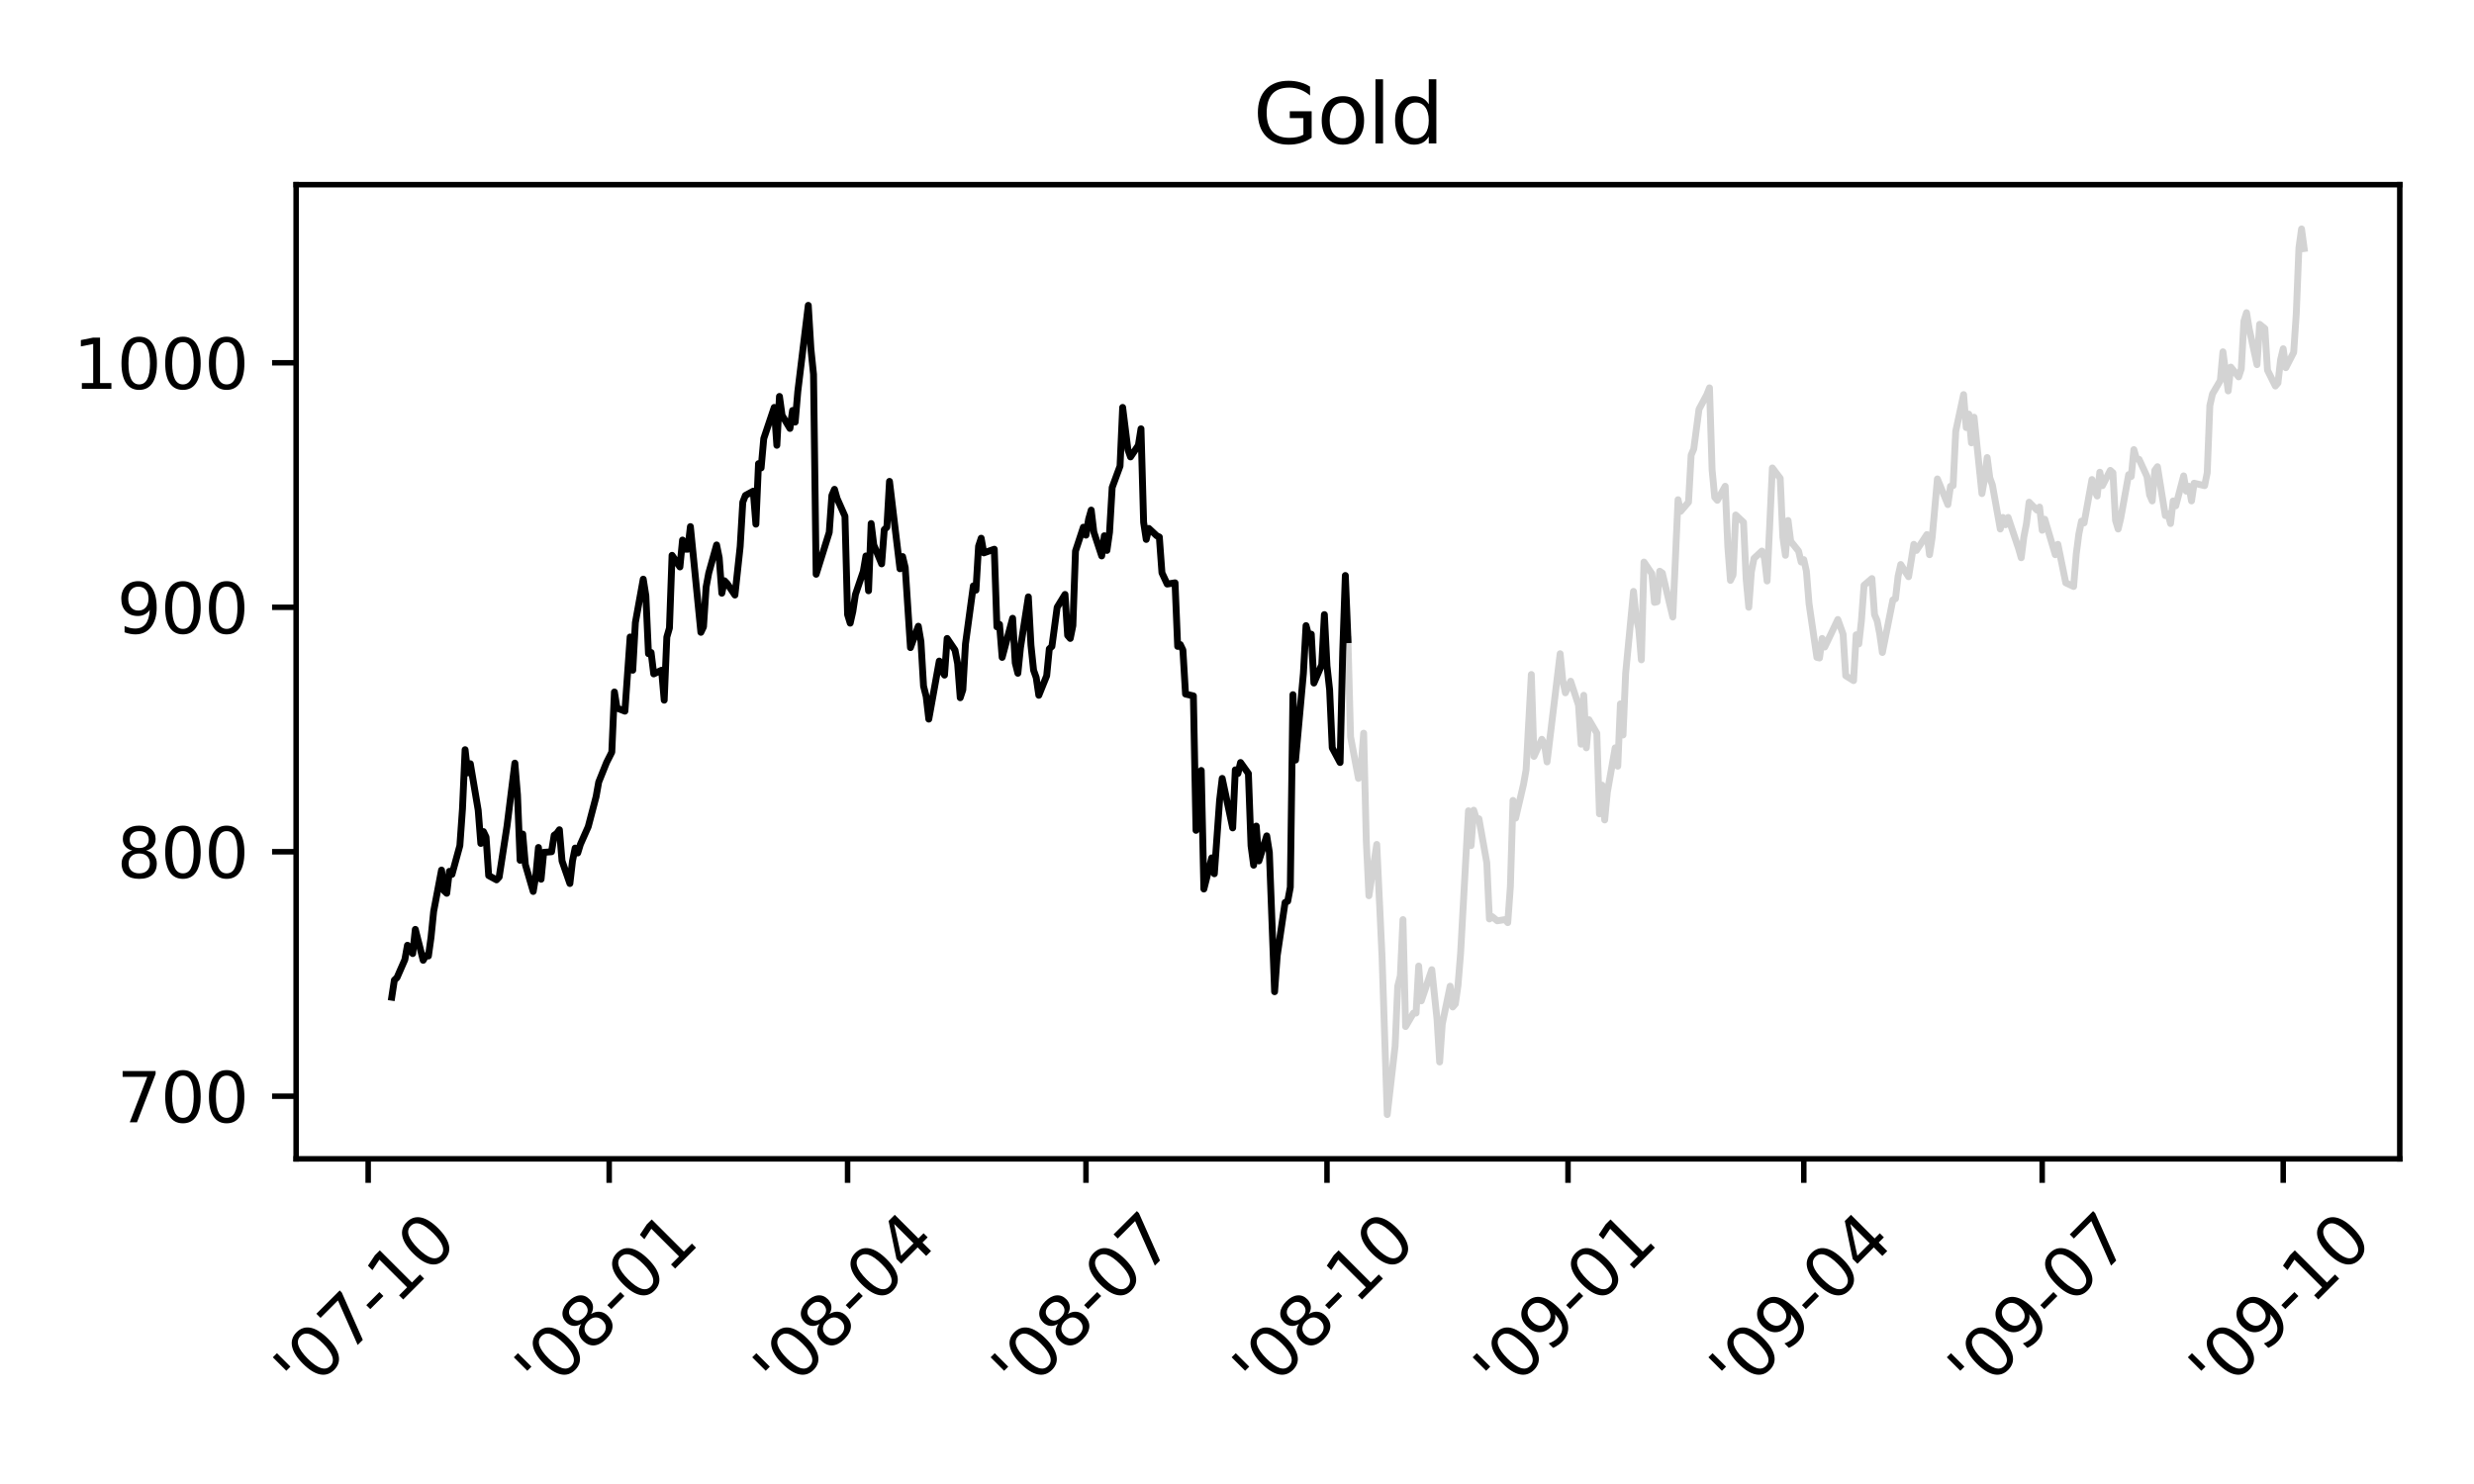 <?xml version="1.0" encoding="utf-8" standalone="no"?>
<!DOCTYPE svg PUBLIC "-//W3C//DTD SVG 1.1//EN"
  "http://www.w3.org/Graphics/SVG/1.1/DTD/svg11.dtd">
<svg xmlns:xlink="http://www.w3.org/1999/xlink" width="360pt" height="216pt" viewBox="0 0 360 216" xmlns="http://www.w3.org/2000/svg" version="1.1">
 <defs>
  <style type="text/css">*{stroke-linejoin: round; stroke-linecap: butt}</style>
 </defs>
 <g id="figure_1">
  <g id="patch_1">
   <path d="M 0 216 
L 360 216 
L 360 0 
L 0 0 
z
" style="fill: #ffffff"/>
  </g>
  <g id="axes_1">
   <g id="patch_2">
    <path d="M 43.09 168.671 
L 349.2 168.671 
L 349.2 26.88 
L 43.09 26.88 
z
" style="fill: #ffffff"/>
   </g>
   <g id="matplotlib.axis_1">
    <g id="xtick_1">
     <g id="line2d_1">
      <defs>
       <path id="m86c68b77e5" d="M 0 0 
L 0 3.5 
" style="stroke: #000000; stroke-width: 0.8"/>
      </defs>
      <g>
       <use xlink:href="#m86c68b77e5" x="53.573" y="168.671" style="stroke: #000000; stroke-width: 0.8"/>
      </g>
     </g>
     <g id="text_1">
      <!-- '07-10 -->
      <g transform="translate(44.279 203.535) rotate(-45) scale(0.1 -0.1)">
       <defs>
        <path id="DejaVuSans-27" d="M 1147 4666 
L 1147 2931 
L 616 2931 
L 616 4666 
L 1147 4666 
z
" transform="scale(0.016)"/>
        <path id="DejaVuSans-30" d="M 2034 4250 
Q 1547 4250 1301 3770 
Q 1056 3291 1056 2328 
Q 1056 1369 1301 889 
Q 1547 409 2034 409 
Q 2525 409 2770 889 
Q 3016 1369 3016 2328 
Q 3016 3291 2770 3770 
Q 2525 4250 2034 4250 
z
M 2034 4750 
Q 2819 4750 3233 4129 
Q 3647 3509 3647 2328 
Q 3647 1150 3233 529 
Q 2819 -91 2034 -91 
Q 1250 -91 836 529 
Q 422 1150 422 2328 
Q 422 3509 836 4129 
Q 1250 4750 2034 4750 
z
" transform="scale(0.016)"/>
        <path id="DejaVuSans-37" d="M 525 4666 
L 3525 4666 
L 3525 4397 
L 1831 0 
L 1172 0 
L 2766 4134 
L 525 4134 
L 525 4666 
z
" transform="scale(0.016)"/>
        <path id="DejaVuSans-2d" d="M 313 2009 
L 1997 2009 
L 1997 1497 
L 313 1497 
L 313 2009 
z
" transform="scale(0.016)"/>
        <path id="DejaVuSans-31" d="M 794 531 
L 1825 531 
L 1825 4091 
L 703 3866 
L 703 4441 
L 1819 4666 
L 2450 4666 
L 2450 531 
L 3481 531 
L 3481 0 
L 794 0 
L 794 531 
z
" transform="scale(0.016)"/>
       </defs>
       <use xlink:href="#DejaVuSans-27"/>
       <use xlink:href="#DejaVuSans-30" x="27.49"/>
       <use xlink:href="#DejaVuSans-37" x="91.113"/>
       <use xlink:href="#DejaVuSans-2d" x="154.736"/>
       <use xlink:href="#DejaVuSans-31" x="190.82"/>
       <use xlink:href="#DejaVuSans-30" x="254.443"/>
      </g>
     </g>
    </g>
    <g id="xtick_2">
     <g id="line2d_2">
      <g>
       <use xlink:href="#m86c68b77e5" x="88.644" y="168.671" style="stroke: #000000; stroke-width: 0.8"/>
      </g>
     </g>
     <g id="text_2">
      <!-- '08-01 -->
      <g transform="translate(79.35 203.535) rotate(-45) scale(0.1 -0.1)">
       <defs>
        <path id="DejaVuSans-38" d="M 2034 2216 
Q 1584 2216 1326 1975 
Q 1069 1734 1069 1313 
Q 1069 891 1326 650 
Q 1584 409 2034 409 
Q 2484 409 2743 651 
Q 3003 894 3003 1313 
Q 3003 1734 2745 1975 
Q 2488 2216 2034 2216 
z
M 1403 2484 
Q 997 2584 770 2862 
Q 544 3141 544 3541 
Q 544 4100 942 4425 
Q 1341 4750 2034 4750 
Q 2731 4750 3128 4425 
Q 3525 4100 3525 3541 
Q 3525 3141 3298 2862 
Q 3072 2584 2669 2484 
Q 3125 2378 3379 2068 
Q 3634 1759 3634 1313 
Q 3634 634 3220 271 
Q 2806 -91 2034 -91 
Q 1263 -91 848 271 
Q 434 634 434 1313 
Q 434 1759 690 2068 
Q 947 2378 1403 2484 
z
M 1172 3481 
Q 1172 3119 1398 2916 
Q 1625 2713 2034 2713 
Q 2441 2713 2670 2916 
Q 2900 3119 2900 3481 
Q 2900 3844 2670 4047 
Q 2441 4250 2034 4250 
Q 1625 4250 1398 4047 
Q 1172 3844 1172 3481 
z
" transform="scale(0.016)"/>
       </defs>
       <use xlink:href="#DejaVuSans-27"/>
       <use xlink:href="#DejaVuSans-30" x="27.49"/>
       <use xlink:href="#DejaVuSans-38" x="91.113"/>
       <use xlink:href="#DejaVuSans-2d" x="154.736"/>
       <use xlink:href="#DejaVuSans-30" x="190.82"/>
       <use xlink:href="#DejaVuSans-31" x="254.443"/>
      </g>
     </g>
    </g>
    <g id="xtick_3">
     <g id="line2d_3">
      <g>
       <use xlink:href="#m86c68b77e5" x="123.334" y="168.671" style="stroke: #000000; stroke-width: 0.8"/>
      </g>
     </g>
     <g id="text_3">
      <!-- '08-04 -->
      <g transform="translate(114.04 203.535) rotate(-45) scale(0.1 -0.1)">
       <defs>
        <path id="DejaVuSans-34" d="M 2419 4116 
L 825 1625 
L 2419 1625 
L 2419 4116 
z
M 2253 4666 
L 3047 4666 
L 3047 1625 
L 3713 1625 
L 3713 1100 
L 3047 1100 
L 3047 0 
L 2419 0 
L 2419 1100 
L 313 1100 
L 313 1709 
L 2253 4666 
z
" transform="scale(0.016)"/>
       </defs>
       <use xlink:href="#DejaVuSans-27"/>
       <use xlink:href="#DejaVuSans-30" x="27.49"/>
       <use xlink:href="#DejaVuSans-38" x="91.113"/>
       <use xlink:href="#DejaVuSans-2d" x="154.736"/>
       <use xlink:href="#DejaVuSans-30" x="190.82"/>
       <use xlink:href="#DejaVuSans-34" x="254.443"/>
      </g>
     </g>
    </g>
    <g id="xtick_4">
     <g id="line2d_4">
      <g>
       <use xlink:href="#m86c68b77e5" x="158.024" y="168.671" style="stroke: #000000; stroke-width: 0.8"/>
      </g>
     </g>
     <g id="text_4">
      <!-- '08-07 -->
      <g transform="translate(148.73 203.535) rotate(-45) scale(0.1 -0.1)">
       <use xlink:href="#DejaVuSans-27"/>
       <use xlink:href="#DejaVuSans-30" x="27.49"/>
       <use xlink:href="#DejaVuSans-38" x="91.113"/>
       <use xlink:href="#DejaVuSans-2d" x="154.736"/>
       <use xlink:href="#DejaVuSans-30" x="190.82"/>
       <use xlink:href="#DejaVuSans-37" x="254.443"/>
      </g>
     </g>
    </g>
    <g id="xtick_5">
     <g id="line2d_5">
      <g>
       <use xlink:href="#m86c68b77e5" x="193.095" y="168.671" style="stroke: #000000; stroke-width: 0.8"/>
      </g>
     </g>
     <g id="text_5">
      <!-- '08-10 -->
      <g transform="translate(183.801 203.535) rotate(-45) scale(0.1 -0.1)">
       <use xlink:href="#DejaVuSans-27"/>
       <use xlink:href="#DejaVuSans-30" x="27.49"/>
       <use xlink:href="#DejaVuSans-38" x="91.113"/>
       <use xlink:href="#DejaVuSans-2d" x="154.736"/>
       <use xlink:href="#DejaVuSans-31" x="190.82"/>
       <use xlink:href="#DejaVuSans-30" x="254.443"/>
      </g>
     </g>
    </g>
    <g id="xtick_6">
     <g id="line2d_6">
      <g>
       <use xlink:href="#m86c68b77e5" x="228.166" y="168.671" style="stroke: #000000; stroke-width: 0.8"/>
      </g>
     </g>
     <g id="text_6">
      <!-- '09-01 -->
      <g transform="translate(218.872 203.535) rotate(-45) scale(0.1 -0.1)">
       <defs>
        <path id="DejaVuSans-39" d="M 703 97 
L 703 672 
Q 941 559 1184 500 
Q 1428 441 1663 441 
Q 2288 441 2617 861 
Q 2947 1281 2994 2138 
Q 2813 1869 2534 1725 
Q 2256 1581 1919 1581 
Q 1219 1581 811 2004 
Q 403 2428 403 3163 
Q 403 3881 828 4315 
Q 1253 4750 1959 4750 
Q 2769 4750 3195 4129 
Q 3622 3509 3622 2328 
Q 3622 1225 3098 567 
Q 2575 -91 1691 -91 
Q 1453 -91 1209 -44 
Q 966 3 703 97 
z
M 1959 2075 
Q 2384 2075 2632 2365 
Q 2881 2656 2881 3163 
Q 2881 3666 2632 3958 
Q 2384 4250 1959 4250 
Q 1534 4250 1286 3958 
Q 1038 3666 1038 3163 
Q 1038 2656 1286 2365 
Q 1534 2075 1959 2075 
z
" transform="scale(0.016)"/>
       </defs>
       <use xlink:href="#DejaVuSans-27"/>
       <use xlink:href="#DejaVuSans-30" x="27.49"/>
       <use xlink:href="#DejaVuSans-39" x="91.113"/>
       <use xlink:href="#DejaVuSans-2d" x="154.736"/>
       <use xlink:href="#DejaVuSans-30" x="190.82"/>
       <use xlink:href="#DejaVuSans-31" x="254.443"/>
      </g>
     </g>
    </g>
    <g id="xtick_7">
     <g id="line2d_7">
      <g>
       <use xlink:href="#m86c68b77e5" x="262.475" y="168.671" style="stroke: #000000; stroke-width: 0.8"/>
      </g>
     </g>
     <g id="text_7">
      <!-- '09-04 -->
      <g transform="translate(253.181 203.535) rotate(-45) scale(0.1 -0.1)">
       <use xlink:href="#DejaVuSans-27"/>
       <use xlink:href="#DejaVuSans-30" x="27.49"/>
       <use xlink:href="#DejaVuSans-39" x="91.113"/>
       <use xlink:href="#DejaVuSans-2d" x="154.736"/>
       <use xlink:href="#DejaVuSans-30" x="190.82"/>
       <use xlink:href="#DejaVuSans-34" x="254.443"/>
      </g>
     </g>
    </g>
    <g id="xtick_8">
     <g id="line2d_8">
      <g>
       <use xlink:href="#m86c68b77e5" x="297.165" y="168.671" style="stroke: #000000; stroke-width: 0.8"/>
      </g>
     </g>
     <g id="text_8">
      <!-- '09-07 -->
      <g transform="translate(287.871 203.535) rotate(-45) scale(0.1 -0.1)">
       <use xlink:href="#DejaVuSans-27"/>
       <use xlink:href="#DejaVuSans-30" x="27.49"/>
       <use xlink:href="#DejaVuSans-39" x="91.113"/>
       <use xlink:href="#DejaVuSans-2d" x="154.736"/>
       <use xlink:href="#DejaVuSans-30" x="190.82"/>
       <use xlink:href="#DejaVuSans-37" x="254.443"/>
      </g>
     </g>
    </g>
    <g id="xtick_9">
     <g id="line2d_9">
      <g>
       <use xlink:href="#m86c68b77e5" x="332.236" y="168.671" style="stroke: #000000; stroke-width: 0.8"/>
      </g>
     </g>
     <g id="text_9">
      <!-- '09-10 -->
      <g transform="translate(322.942 203.535) rotate(-45) scale(0.1 -0.1)">
       <use xlink:href="#DejaVuSans-27"/>
       <use xlink:href="#DejaVuSans-30" x="27.49"/>
       <use xlink:href="#DejaVuSans-39" x="91.113"/>
       <use xlink:href="#DejaVuSans-2d" x="154.736"/>
       <use xlink:href="#DejaVuSans-31" x="190.82"/>
       <use xlink:href="#DejaVuSans-30" x="254.443"/>
      </g>
     </g>
    </g>
   </g>
   <g id="matplotlib.axis_2">
    <g id="ytick_1">
     <g id="line2d_10">
      <defs>
       <path id="mda8a3c2bf2" d="M 0 0 
L -3.5 0 
" style="stroke: #000000; stroke-width: 0.8"/>
      </defs>
      <g>
       <use xlink:href="#mda8a3c2bf2" x="43.09" y="159.557" style="stroke: #000000; stroke-width: 0.8"/>
      </g>
     </g>
     <g id="text_10">
      <!-- 700 -->
      <g transform="translate(17.003 163.357) scale(0.1 -0.1)">
       <use xlink:href="#DejaVuSans-37"/>
       <use xlink:href="#DejaVuSans-30" x="63.623"/>
       <use xlink:href="#DejaVuSans-30" x="127.246"/>
      </g>
     </g>
    </g>
    <g id="ytick_2">
     <g id="line2d_11">
      <g>
       <use xlink:href="#mda8a3c2bf2" x="43.09" y="123.974" style="stroke: #000000; stroke-width: 0.8"/>
      </g>
     </g>
     <g id="text_11">
      <!-- 800 -->
      <g transform="translate(17.003 127.773) scale(0.1 -0.1)">
       <use xlink:href="#DejaVuSans-38"/>
       <use xlink:href="#DejaVuSans-30" x="63.623"/>
       <use xlink:href="#DejaVuSans-30" x="127.246"/>
      </g>
     </g>
    </g>
    <g id="ytick_3">
     <g id="line2d_12">
      <g>
       <use xlink:href="#mda8a3c2bf2" x="43.09" y="88.39" style="stroke: #000000; stroke-width: 0.8"/>
      </g>
     </g>
     <g id="text_12">
      <!-- 900 -->
      <g transform="translate(17.003 92.19) scale(0.1 -0.1)">
       <use xlink:href="#DejaVuSans-39"/>
       <use xlink:href="#DejaVuSans-30" x="63.623"/>
       <use xlink:href="#DejaVuSans-30" x="127.246"/>
      </g>
     </g>
    </g>
    <g id="ytick_4">
     <g id="line2d_13">
      <g>
       <use xlink:href="#mda8a3c2bf2" x="43.09" y="52.807" style="stroke: #000000; stroke-width: 0.8"/>
      </g>
     </g>
     <g id="text_13">
      <!-- 1000 -->
      <g transform="translate(10.64 56.606) scale(0.1 -0.1)">
       <use xlink:href="#DejaVuSans-31"/>
       <use xlink:href="#DejaVuSans-30" x="63.623"/>
       <use xlink:href="#DejaVuSans-30" x="127.246"/>
       <use xlink:href="#DejaVuSans-30" x="190.869"/>
      </g>
     </g>
    </g>
   </g>
   <g id="line2d_14">
    <path d="M 196.145 93.105 
L 196.526 107.25 
L 197.67 113.299 
L 198.051 111.698 
L 198.432 106.716 
L 198.813 122.373 
L 199.195 130.379 
L 200.338 122.906 
L 201.101 139.097 
L 201.863 162.226 
L 203.007 152.263 
L 203.388 143.545 
L 203.769 142.033 
L 204.15 133.848 
L 204.532 149.416 
L 205.675 147.459 
L 206.056 147.459 
L 206.438 140.609 
L 206.819 145.68 
L 208.344 141.143 
L 209.106 148.349 
L 209.487 154.576 
L 209.868 149.06 
L 211.012 143.545 
L 211.393 146.569 
L 211.775 146.125 
L 212.156 143.456 
L 212.537 138.741 
L 213.681 118.014 
L 214.062 123.084 
L 214.443 117.925 
L 214.824 119.17 
L 215.205 119.17 
L 216.349 125.575 
L 216.73 133.759 
L 217.111 133.404 
L 217.874 134.026 
L 219.017 133.848 
L 219.399 134.293 
L 219.78 129.045 
L 220.161 116.501 
L 220.542 119.081 
L 221.686 114.188 
L 222.067 112.053 
L 222.83 98.176 
L 223.211 110.096 
L 224.354 107.606 
L 224.736 108.317 
L 225.117 110.897 
L 227.023 95.151 
L 227.404 99.066 
L 227.785 100.845 
L 228.548 99.154 
L 229.691 102.624 
L 230.073 108.317 
L 230.454 101.201 
L 230.835 108.851 
L 231.216 104.759 
L 232.36 106.716 
L 232.741 118.459 
L 233.122 114.277 
L 233.503 119.348 
L 233.885 115.345 
L 235.028 108.851 
L 235.409 111.52 
L 235.791 102.446 
L 236.172 106.983 
L 236.553 97.998 
L 237.697 86.078 
L 238.078 89.814 
L 238.459 91.504 
L 238.84 96.041 
L 239.222 81.808 
L 240.365 83.498 
L 240.746 87.679 
L 241.128 87.59 
L 241.509 83.142 
L 241.89 83.409 
L 243.415 89.814 
L 244.177 72.734 
L 244.558 74.424 
L 245.702 73.09 
L 246.083 66.24 
L 246.464 65.35 
L 247.227 59.568 
L 248.37 57.433 
L 248.752 56.454 
L 249.133 68.375 
L 249.514 72.378 
L 249.895 72.823 
L 251.039 70.777 
L 251.42 79.584 
L 251.801 84.476 
L 252.183 83.676 
L 252.564 74.958 
L 253.707 76.025 
L 254.089 84.298 
L 254.47 88.39 
L 254.851 83.231 
L 255.232 81.274 
L 256.376 80.206 
L 256.757 81.274 
L 257.138 84.565 
L 257.901 68.108 
L 259.044 69.62 
L 259.426 78.16 
L 259.807 80.829 
L 260.188 75.758 
L 260.569 78.783 
L 261.713 80.206 
L 262.094 81.808 
L 262.475 81.452 
L 262.856 83.142 
L 263.238 87.857 
L 264.381 95.685 
L 264.762 95.774 
L 265.144 92.927 
L 265.525 94.173 
L 267.431 90.17 
L 268.193 92.305 
L 268.575 98.354 
L 269.718 99.066 
L 270.099 92.394 
L 270.481 93.728 
L 270.862 90.348 
L 271.243 85.188 
L 272.387 84.209 
L 272.768 89.458 
L 273.149 90.348 
L 273.53 92.305 
L 273.911 94.973 
L 275.436 87.323 
L 275.817 87.145 
L 276.199 83.854 
L 276.58 82.163 
L 277.724 83.943 
L 278.486 79.228 
L 278.867 80.117 
L 280.392 77.804 
L 280.773 80.74 
L 281.154 78.249 
L 281.917 69.709 
L 283.442 73.445 
L 283.823 70.777 
L 284.204 70.688 
L 284.585 62.77 
L 285.729 57.433 
L 286.11 62.237 
L 286.491 60.28 
L 286.872 64.461 
L 287.254 60.724 
L 288.397 71.844 
L 288.779 69.709 
L 289.16 66.596 
L 289.541 69.531 
L 289.922 70.599 
L 291.066 77.004 
L 291.447 75.314 
L 291.828 76.381 
L 292.209 75.314 
L 293.734 79.85 
L 294.115 81.185 
L 294.497 78.16 
L 294.878 76.203 
L 295.259 73.09 
L 296.403 74.246 
L 296.784 73.801 
L 297.165 77.182 
L 297.546 75.58 
L 299.071 80.74 
L 299.452 79.228 
L 300.596 84.832 
L 301.74 85.366 
L 302.121 80.651 
L 302.502 77.715 
L 302.883 75.847 
L 303.264 76.114 
L 304.408 69.798 
L 304.789 71.399 
L 305.17 72.2 
L 305.552 68.731 
L 305.933 70.688 
L 307.077 68.464 
L 307.458 68.82 
L 307.839 75.758 
L 308.22 77.004 
L 308.601 75.403 
L 309.745 69.086 
L 310.126 69.353 
L 310.507 65.439 
L 310.889 66.774 
L 311.27 66.862 
L 312.413 69.353 
L 312.795 72.022 
L 313.176 72.912 
L 313.557 68.464 
L 313.938 67.93 
L 315.082 75.047 
L 315.463 74.78 
L 315.844 76.203 
L 316.226 72.912 
L 316.607 73.623 
L 317.75 69.264 
L 318.132 71.488 
L 318.513 70.777 
L 318.894 72.912 
L 319.275 70.332 
L 320.8 70.688 
L 321.181 68.82 
L 321.562 59.034 
L 321.944 57.344 
L 323.087 55.387 
L 323.468 51.206 
L 324.231 56.899 
L 324.612 53.43 
L 325.756 54.853 
L 326.137 53.697 
L 326.518 46.758 
L 326.899 45.512 
L 327.281 47.825 
L 328.424 53.074 
L 328.805 47.203 
L 329.568 47.825 
L 329.949 53.875 
L 331.093 56.187 
L 331.474 55.743 
L 331.855 52.362 
L 332.236 50.761 
L 332.617 53.519 
L 333.761 51.295 
L 334.142 45.601 
L 334.523 36.083 
L 334.905 33.325 
L 335.286 36.172 
L 335.286 36.172 
" clip-path="url(#p16723e5eb0)" style="fill: none; stroke: #d3d3d3; stroke-linecap: square"/>
   </g>
   <g id="line2d_15">
    <path d="M 57.004 145.146 
L 57.385 142.655 
L 57.767 142.299 
L 58.91 139.684 
L 59.291 137.585 
L 60.054 138.794 
L 60.435 135.272 
L 61.579 139.773 
L 61.96 139.097 
L 62.341 139.15 
L 62.722 136.428 
L 63.103 132.656 
L 64.247 126.643 
L 64.628 129.667 
L 65.009 130.023 
L 65.391 126.821 
L 65.772 127.265 
L 66.915 123.084 
L 67.297 117.729 
L 67.678 109.118 
L 68.059 112.498 
L 68.44 111.164 
L 69.584 117.925 
L 69.965 122.764 
L 70.346 121.038 
L 70.728 121.839 
L 71.109 127.443 
L 72.252 128.066 
L 72.634 127.657 
L 73.777 120.238 
L 74.921 111.075 
L 75.302 115.701 
L 75.683 125.219 
L 76.064 121.394 
L 76.446 125.842 
L 77.589 129.756 
L 77.971 127.443 
L 78.352 123.351 
L 78.733 127.977 
L 79.114 124.063 
L 80.258 123.974 
L 80.639 121.572 
L 81.02 121.305 
L 81.401 120.771 
L 81.783 125.308 
L 82.926 128.6 
L 83.307 125.308 
L 83.689 123.44 
L 84.07 124.152 
L 84.451 122.906 
L 85.595 120.327 
L 86.738 115.968 
L 87.12 113.833 
L 88.263 110.986 
L 89.026 109.474 
L 89.407 100.72 
L 89.788 103.069 
L 90.932 103.513 
L 91.694 92.714 
L 92.075 97.553 
L 92.456 90.614 
L 93.6 84.298 
L 93.981 86.7 
L 94.362 95.151 
L 94.744 94.973 
L 95.125 98.087 
L 96.269 97.553 
L 96.65 101.912 
L 97.031 92.732 
L 97.412 91.415 
L 97.793 80.829 
L 98.937 82.519 
L 99.318 78.605 
L 99.699 79.939 
L 100.081 79.939 
L 100.462 76.648 
L 101.987 92.038 
L 102.368 91.237 
L 102.749 85.455 
L 103.13 83.409 
L 104.274 79.317 
L 104.655 81.185 
L 105.036 86.344 
L 105.418 84.53 
L 105.799 84.921 
L 106.942 86.611 
L 107.705 79.548 
L 108.086 73.09 
L 108.467 72.111 
L 109.611 71.488 
L 109.992 76.292 
L 110.373 67.485 
L 110.754 68.108 
L 111.136 63.838 
L 112.66 59.301 
L 113.042 64.816 
L 113.423 57.7 
L 113.804 60.457 
L 114.948 62.361 
L 115.329 59.746 
L 115.71 61.436 
L 116.091 56.988 
L 117.616 44.445 
L 117.997 50.761 
L 118.379 54.497 
L 118.76 83.587 
L 120.666 77.484 
L 121.047 72.111 
L 121.428 71.221 
L 121.809 72.556 
L 122.953 75.136 
L 123.334 89.458 
L 123.715 90.703 
L 124.097 89.013 
L 124.478 86.522 
L 125.622 83.16 
L 126.003 80.918 
L 126.384 85.989 
L 126.765 76.203 
L 127.146 79.317 
L 128.29 82.074 
L 128.671 77.093 
L 129.052 76.737 
L 129.434 70.065 
L 130.958 82.786 
L 131.34 81.007 
L 131.721 82.608 
L 132.483 94.262 
L 133.627 91.148 
L 134.008 93.372 
L 134.389 99.866 
L 134.771 101.378 
L 135.152 104.67 
L 136.677 96.219 
L 137.058 97.642 
L 137.439 98.265 
L 137.82 92.927 
L 138.964 94.618 
L 139.345 96.575 
L 139.726 101.556 
L 140.107 100.4 
L 140.489 93.728 
L 141.632 85.277 
L 142.013 85.9 
L 142.395 79.495 
L 142.776 78.338 
L 143.157 80.473 
L 144.682 79.939 
L 145.063 91.237 
L 145.444 90.881 
L 145.826 95.685 
L 147.35 89.992 
L 147.732 96.486 
L 148.113 97.998 
L 148.494 94.262 
L 149.638 86.878 
L 150.019 93.906 
L 150.4 97.553 
L 150.781 98.621 
L 151.162 101.201 
L 152.306 98.354 
L 152.687 94.44 
L 153.068 94.084 
L 153.831 88.39 
L 154.975 86.522 
L 155.356 92.483 
L 155.737 92.927 
L 156.118 91.059 
L 156.499 80.206 
L 157.643 76.737 
L 158.024 77.893 
L 158.405 75.58 
L 158.787 74.246 
L 159.168 77.449 
L 160.311 80.918 
L 160.693 77.982 
L 161.074 80.117 
L 161.455 77.449 
L 161.836 70.955 
L 162.98 67.841 
L 163.361 59.301 
L 164.124 65.439 
L 164.505 66.507 
L 165.648 64.816 
L 166.03 62.415 
L 166.411 76.025 
L 166.792 78.516 
L 167.173 76.915 
L 168.317 77.982 
L 168.698 78.16 
L 169.079 83.373 
L 169.842 85.01 
L 170.985 84.832 
L 171.366 94.084 
L 171.748 93.817 
L 172.129 94.618 
L 172.51 101.023 
L 173.654 101.289 
L 174.035 120.86 
L 174.416 115.434 
L 174.797 112.142 
L 175.179 129.4 
L 176.322 124.864 
L 176.703 127.176 
L 177.466 116.501 
L 177.847 113.299 
L 179.372 120.505 
L 179.753 112.053 
L 180.134 112.587 
L 180.515 110.986 
L 181.659 112.587 
L 182.04 123.084 
L 182.422 125.931 
L 182.803 120.238 
L 183.184 125.308 
L 184.328 121.661 
L 184.709 124.063 
L 185.471 144.345 
L 185.852 139.097 
L 186.996 131.358 
L 187.377 131.18 
L 187.758 129.134 
L 188.14 101.112 
L 188.521 110.63 
L 189.664 97.998 
L 190.046 91.059 
L 190.427 92.483 
L 190.808 92.305 
L 191.189 99.421 
L 192.333 96.753 
L 192.714 89.458 
L 193.095 96.931 
L 193.477 100.4 
L 193.858 108.851 
L 195.001 110.986 
L 195.383 94.884 
L 195.764 83.765 
L 196.145 93.105 
L 196.145 93.105 
" clip-path="url(#p16723e5eb0)" style="fill: none; stroke: #000000; stroke-linecap: square"/>
   </g>
   <g id="patch_3">
    <path d="M 43.09 168.671 
L 43.09 26.88 
" style="fill: none; stroke: #000000; stroke-width: 0.8; stroke-linejoin: miter; stroke-linecap: square"/>
   </g>
   <g id="patch_4">
    <path d="M 349.2 168.671 
L 349.2 26.88 
" style="fill: none; stroke: #000000; stroke-width: 0.8; stroke-linejoin: miter; stroke-linecap: square"/>
   </g>
   <g id="patch_5">
    <path d="M 43.09 168.671 
L 349.2 168.671 
" style="fill: none; stroke: #000000; stroke-width: 0.8; stroke-linejoin: miter; stroke-linecap: square"/>
   </g>
   <g id="patch_6">
    <path d="M 43.09 26.88 
L 349.2 26.88 
" style="fill: none; stroke: #000000; stroke-width: 0.8; stroke-linejoin: miter; stroke-linecap: square"/>
   </g>
   <g id="text_14">
    <!-- Gold -->
    <g transform="translate(182.349 20.88) scale(0.12 -0.12)">
     <defs>
      <path id="DejaVuSans-47" d="M 3809 666 
L 3809 1919 
L 2778 1919 
L 2778 2438 
L 4434 2438 
L 4434 434 
Q 4069 175 3628 42 
Q 3188 -91 2688 -91 
Q 1594 -91 976 548 
Q 359 1188 359 2328 
Q 359 3472 976 4111 
Q 1594 4750 2688 4750 
Q 3144 4750 3555 4637 
Q 3966 4525 4313 4306 
L 4313 3634 
Q 3963 3931 3569 4081 
Q 3175 4231 2741 4231 
Q 1884 4231 1454 3753 
Q 1025 3275 1025 2328 
Q 1025 1384 1454 906 
Q 1884 428 2741 428 
Q 3075 428 3337 486 
Q 3600 544 3809 666 
z
" transform="scale(0.016)"/>
      <path id="DejaVuSans-6f" d="M 1959 3097 
Q 1497 3097 1228 2736 
Q 959 2375 959 1747 
Q 959 1119 1226 758 
Q 1494 397 1959 397 
Q 2419 397 2687 759 
Q 2956 1122 2956 1747 
Q 2956 2369 2687 2733 
Q 2419 3097 1959 3097 
z
M 1959 3584 
Q 2709 3584 3137 3096 
Q 3566 2609 3566 1747 
Q 3566 888 3137 398 
Q 2709 -91 1959 -91 
Q 1206 -91 779 398 
Q 353 888 353 1747 
Q 353 2609 779 3096 
Q 1206 3584 1959 3584 
z
" transform="scale(0.016)"/>
      <path id="DejaVuSans-6c" d="M 603 4863 
L 1178 4863 
L 1178 0 
L 603 0 
L 603 4863 
z
" transform="scale(0.016)"/>
      <path id="DejaVuSans-64" d="M 2906 2969 
L 2906 4863 
L 3481 4863 
L 3481 0 
L 2906 0 
L 2906 525 
Q 2725 213 2448 61 
Q 2172 -91 1784 -91 
Q 1150 -91 751 415 
Q 353 922 353 1747 
Q 353 2572 751 3078 
Q 1150 3584 1784 3584 
Q 2172 3584 2448 3432 
Q 2725 3281 2906 2969 
z
M 947 1747 
Q 947 1113 1208 752 
Q 1469 391 1925 391 
Q 2381 391 2643 752 
Q 2906 1113 2906 1747 
Q 2906 2381 2643 2742 
Q 2381 3103 1925 3103 
Q 1469 3103 1208 2742 
Q 947 2381 947 1747 
z
" transform="scale(0.016)"/>
     </defs>
     <use xlink:href="#DejaVuSans-47"/>
     <use xlink:href="#DejaVuSans-6f" x="77.49"/>
     <use xlink:href="#DejaVuSans-6c" x="138.672"/>
     <use xlink:href="#DejaVuSans-64" x="166.455"/>
    </g>
   </g>
  </g>
 </g>
 <defs>
  <clipPath id="p16723e5eb0">
   <rect x="43.09" y="26.88" width="306.11" height="141.791"/>
  </clipPath>
 </defs>
</svg>
